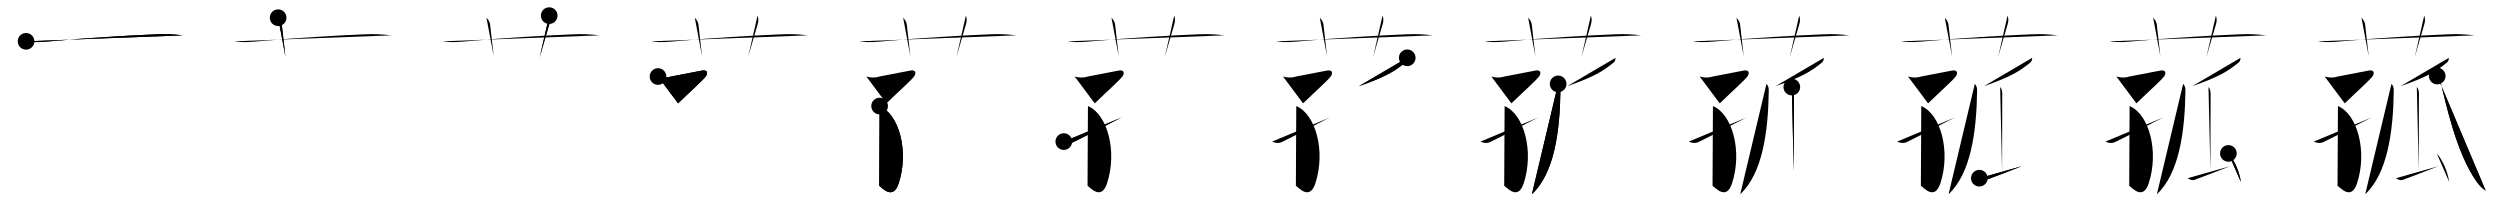 <svg class="stroke_order_diagram--svg_container_for_5186627dd5dda79658000326" style="height: 100px; width: 1200px;" viewbox="0 0 1200 100"><desc>Created with Snap</desc><defs></defs><line class="stroke_order_diagram--bounding_box" x1="1" x2="1199" y1="1" y2="1"></line><line class="stroke_order_diagram--bounding_box" x1="1" x2="1" y1="1" y2="99"></line><line class="stroke_order_diagram--bounding_box" x1="1" x2="1199" y1="99" y2="99"></line><line class="stroke_order_diagram--guide_line" x1="0" x2="1200" y1="50" y2="50"></line><line class="stroke_order_diagram--guide_line" x1="50" x2="50" y1="1" y2="99"></line><line class="stroke_order_diagram--bounding_box" x1="99" x2="99" y1="1" y2="99"></line><path class="stroke_order_diagram--current_path" d="M16.5,23.83c4.36,0.73,8.67,0.26,13.12-0.15c14.88-1.38,35.75-2.67,49.62-3.22c4.17-0.2,8.34-0.03,12.51,0.51" id="kvg:083f0-s1" kvg:type="㇐" transform="matrix(1,0,0,1,-4,-4)" xmlns:kvg="http://kanjivg.tagaini.net"></path><path class="stroke_order_diagram--current_path" d="M16.5,23.83c4.36,0.73,8.67,0.26,13.12-0.15c14.88-1.38,35.75-2.67,49.62-3.22c4.17-0.2,8.34-0.03,12.51,0.51" id="Ske1toh48l" kvg:type="㇐" transform="matrix(1,0,0,1,-4,-4)" xmlns:kvg="http://kanjivg.tagaini.net"></path><circle class="stroke_order_diagram--path_start" cx="16.5" cy="23.83" r="4" transform="matrix(1,0,0,1,-4,-4)"></circle><line class="stroke_order_diagram--guide_line" x1="150" x2="150" y1="1" y2="99"></line><line class="stroke_order_diagram--bounding_box" x1="199" x2="199" y1="1" y2="99"></line><path class="stroke_order_diagram--existing_path" d="M16.5,23.83c4.36,0.73,8.67,0.26,13.12-0.15c14.88-1.38,35.75-2.67,49.62-3.22c4.17-0.2,8.34-0.03,12.51,0.51" id="Ske1toh48o" kvg:type="㇐" transform="matrix(1,0,0,1,96,-4)" xmlns:kvg="http://kanjivg.tagaini.net"></path><path class="stroke_order_diagram--current_path" d="M37.5,12.5c1.06,1.06,1.65,2.35,1.75,3.25C40,22.5,40.5,27.12,41,31.12" id="kvg:083f0-s2" kvg:type="㇑a" transform="matrix(1,0,0,1,96,-4)" xmlns:kvg="http://kanjivg.tagaini.net"></path><path class="stroke_order_diagram--current_path" d="M37.5,12.5c1.06,1.06,1.65,2.35,1.75,3.25C40,22.5,40.5,27.12,41,31.12" id="Ske1toh48q" kvg:type="㇑a" transform="matrix(1,0,0,1,96,-4)" xmlns:kvg="http://kanjivg.tagaini.net"></path><circle class="stroke_order_diagram--path_start" cx="37.5" cy="12.5" r="4" transform="matrix(1,0,0,1,96,-4)"></circle><line class="stroke_order_diagram--guide_line" x1="250" x2="250" y1="1" y2="99"></line><line class="stroke_order_diagram--bounding_box" x1="299" x2="299" y1="1" y2="99"></line><path class="stroke_order_diagram--existing_path" d="M16.5,23.83c4.36,0.73,8.67,0.26,13.12-0.15c14.88-1.38,35.75-2.67,49.62-3.22c4.17-0.2,8.34-0.03,12.51,0.51" id="Ske1toh48t" kvg:type="㇐" transform="matrix(1,0,0,1,196,-4)" xmlns:kvg="http://kanjivg.tagaini.net"></path><path class="stroke_order_diagram--existing_path" d="M37.5,12.5c1.06,1.06,1.65,2.35,1.75,3.25C40,22.5,40.5,27.12,41,31.12" id="Ske1toh48u" kvg:type="㇑a" transform="matrix(1,0,0,1,196,-4)" xmlns:kvg="http://kanjivg.tagaini.net"></path><path class="stroke_order_diagram--current_path" d="M67.62,11.5c0.56,1.38,0.46,2.73,0.03,4.2C66,21.5,64.88,25,63.06,31.5" id="kvg:083f0-s3" kvg:type="㇑a" transform="matrix(1,0,0,1,196,-4)" xmlns:kvg="http://kanjivg.tagaini.net"></path><path class="stroke_order_diagram--current_path" d="M67.62,11.5c0.56,1.38,0.46,2.73,0.03,4.2C66,21.5,64.88,25,63.06,31.5" id="Ske1toh48w" kvg:type="㇑a" transform="matrix(1,0,0,1,196,-4)" xmlns:kvg="http://kanjivg.tagaini.net"></path><circle class="stroke_order_diagram--path_start" cx="67.62" cy="11.5" r="4" transform="matrix(1,0,0,1,196,-4)"></circle><line class="stroke_order_diagram--guide_line" x1="350" x2="350" y1="1" y2="99"></line><line class="stroke_order_diagram--bounding_box" x1="399" x2="399" y1="1" y2="99"></line><path class="stroke_order_diagram--existing_path" d="M16.5,23.83c4.36,0.73,8.67,0.26,13.12-0.15c14.88-1.38,35.75-2.67,49.62-3.22c4.17-0.2,8.34-0.03,12.51,0.51" id="Ske1toh48z" kvg:type="㇐" transform="matrix(1,0,0,1,296,-4)" xmlns:kvg="http://kanjivg.tagaini.net"></path><path class="stroke_order_diagram--existing_path" d="M37.5,12.5c1.06,1.06,1.65,2.35,1.75,3.25C40,22.5,40.5,27.12,41,31.12" id="Ske1toh4810" kvg:type="㇑a" transform="matrix(1,0,0,1,296,-4)" xmlns:kvg="http://kanjivg.tagaini.net"></path><path class="stroke_order_diagram--existing_path" d="M67.62,11.5c0.56,1.38,0.46,2.73,0.03,4.2C66,21.5,64.88,25,63.06,31.5" id="Ske1toh4811" kvg:type="㇑a" transform="matrix(1,0,0,1,296,-4)" xmlns:kvg="http://kanjivg.tagaini.net"></path><path class="stroke_order_diagram--current_path" d="M19.85,40.73c2.2,0.67,4.38,0.65,6.53-0.05c4.63-0.89,9.76-1.85,14.6-2.81c2.52-0.5,3.05,1.23,1.66,2.98c-1.77,2.2-6.94,6.73-13.17,12.77" id="kvg:083f0-s4" kvg:type="㇖" transform="matrix(1,0,0,1,296,-4)" xmlns:kvg="http://kanjivg.tagaini.net"></path><path class="stroke_order_diagram--current_path" d="M19.85,40.73c2.2,0.67,4.38,0.65,6.53-0.05c4.63-0.89,9.76-1.85,14.6-2.81c2.52-0.5,3.05,1.23,1.66,2.98c-1.77,2.2-6.94,6.73-13.17,12.77" id="Ske1toh4813" kvg:type="㇖" transform="matrix(1,0,0,1,296,-4)" xmlns:kvg="http://kanjivg.tagaini.net"></path><circle class="stroke_order_diagram--path_start" cx="19.85" cy="40.73" r="4" transform="matrix(1,0,0,1,296,-4)"></circle><line class="stroke_order_diagram--guide_line" x1="450" x2="450" y1="1" y2="99"></line><line class="stroke_order_diagram--bounding_box" x1="499" x2="499" y1="1" y2="99"></line><path class="stroke_order_diagram--existing_path" d="M16.5,23.83c4.36,0.73,8.67,0.26,13.12-0.15c14.88-1.38,35.75-2.67,49.62-3.22c4.17-0.2,8.34-0.03,12.51,0.51" id="Ske1toh4816" kvg:type="㇐" transform="matrix(1,0,0,1,396,-4)" xmlns:kvg="http://kanjivg.tagaini.net"></path><path class="stroke_order_diagram--existing_path" d="M37.5,12.5c1.06,1.06,1.65,2.35,1.75,3.25C40,22.5,40.5,27.12,41,31.12" id="Ske1toh4817" kvg:type="㇑a" transform="matrix(1,0,0,1,396,-4)" xmlns:kvg="http://kanjivg.tagaini.net"></path><path class="stroke_order_diagram--existing_path" d="M67.62,11.5c0.56,1.38,0.46,2.73,0.03,4.2C66,21.5,64.88,25,63.06,31.5" id="Ske1toh4818" kvg:type="㇑a" transform="matrix(1,0,0,1,396,-4)" xmlns:kvg="http://kanjivg.tagaini.net"></path><path class="stroke_order_diagram--existing_path" d="M19.85,40.73c2.2,0.67,4.38,0.65,6.53-0.05c4.63-0.89,9.76-1.85,14.6-2.81c2.52-0.5,3.05,1.23,1.66,2.98c-1.77,2.2-6.94,6.73-13.17,12.77" id="Ske1toh4819" kvg:type="㇖" transform="matrix(1,0,0,1,396,-4)" xmlns:kvg="http://kanjivg.tagaini.net"></path><path class="stroke_order_diagram--current_path" d="M26.21,54.91c9.29,3.84,14.26,21.73,9.13,37.2c-2.77,8.33-8.15,1.75-9.32,1.07" id="kvg:083f0-s5" kvg:type="㇕v" transform="matrix(1,0,0,1,396,-4)" xmlns:kvg="http://kanjivg.tagaini.net"></path><path class="stroke_order_diagram--current_path" d="M26.21,54.91c9.29,3.84,14.26,21.73,9.13,37.2c-2.77,8.33-8.15,1.75-9.32,1.07" id="Ske1toh481b" kvg:type="㇕v" transform="matrix(1,0,0,1,396,-4)" xmlns:kvg="http://kanjivg.tagaini.net"></path><circle class="stroke_order_diagram--path_start" cx="26.21" cy="54.91" r="4" transform="matrix(1,0,0,1,396,-4)"></circle><line class="stroke_order_diagram--guide_line" x1="550" x2="550" y1="1" y2="99"></line><line class="stroke_order_diagram--bounding_box" x1="599" x2="599" y1="1" y2="99"></line><path class="stroke_order_diagram--existing_path" d="M16.5,23.83c4.36,0.73,8.67,0.26,13.12-0.15c14.88-1.38,35.75-2.67,49.62-3.22c4.17-0.2,8.34-0.03,12.51,0.51" id="Ske1toh481e" kvg:type="㇐" transform="matrix(1,0,0,1,496,-4)" xmlns:kvg="http://kanjivg.tagaini.net"></path><path class="stroke_order_diagram--existing_path" d="M37.5,12.5c1.06,1.06,1.65,2.35,1.75,3.25C40,22.5,40.5,27.12,41,31.12" id="Ske1toh481f" kvg:type="㇑a" transform="matrix(1,0,0,1,496,-4)" xmlns:kvg="http://kanjivg.tagaini.net"></path><path class="stroke_order_diagram--existing_path" d="M67.62,11.5c0.56,1.38,0.46,2.73,0.03,4.2C66,21.5,64.88,25,63.06,31.5" id="Ske1toh481g" kvg:type="㇑a" transform="matrix(1,0,0,1,496,-4)" xmlns:kvg="http://kanjivg.tagaini.net"></path><path class="stroke_order_diagram--existing_path" d="M19.85,40.73c2.2,0.67,4.38,0.65,6.53-0.05c4.63-0.89,9.76-1.85,14.6-2.81c2.52-0.5,3.05,1.23,1.66,2.98c-1.77,2.2-6.94,6.73-13.17,12.77" id="Ske1toh481h" kvg:type="㇖" transform="matrix(1,0,0,1,496,-4)" xmlns:kvg="http://kanjivg.tagaini.net"></path><path class="stroke_order_diagram--existing_path" d="M26.21,54.91c9.29,3.84,14.26,21.73,9.13,37.2c-2.77,8.33-8.15,1.75-9.32,1.07" id="Ske1toh481i" kvg:type="㇕v" transform="matrix(1,0,0,1,496,-4)" xmlns:kvg="http://kanjivg.tagaini.net"></path><path class="stroke_order_diagram--current_path" d="M14.62,71.96c1.89,0.89,3.61,0.88,5.16-0.04c9.54-4.65,14.6-7.57,22.55-11.53" id="kvg:083f0-s6" kvg:type="㇀/㇐" transform="matrix(1,0,0,1,496,-4)" xmlns:kvg="http://kanjivg.tagaini.net"></path><path class="stroke_order_diagram--current_path" d="M14.62,71.96c1.89,0.89,3.61,0.88,5.16-0.04c9.54-4.65,14.6-7.57,22.55-11.53" id="Ske1toh481k" kvg:type="㇀/㇐" transform="matrix(1,0,0,1,496,-4)" xmlns:kvg="http://kanjivg.tagaini.net"></path><circle class="stroke_order_diagram--path_start" cx="14.62" cy="71.96" r="4" transform="matrix(1,0,0,1,496,-4)"></circle><line class="stroke_order_diagram--guide_line" x1="650" x2="650" y1="1" y2="99"></line><line class="stroke_order_diagram--bounding_box" x1="699" x2="699" y1="1" y2="99"></line><path class="stroke_order_diagram--existing_path" d="M16.5,23.83c4.36,0.73,8.67,0.26,13.12-0.15c14.88-1.38,35.75-2.67,49.62-3.22c4.17-0.2,8.34-0.03,12.51,0.51" id="Ske1toh481n" kvg:type="㇐" transform="matrix(1,0,0,1,596,-4)" xmlns:kvg="http://kanjivg.tagaini.net"></path><path class="stroke_order_diagram--existing_path" d="M37.5,12.5c1.06,1.06,1.65,2.35,1.75,3.25C40,22.5,40.5,27.12,41,31.12" id="Ske1toh481o" kvg:type="㇑a" transform="matrix(1,0,0,1,596,-4)" xmlns:kvg="http://kanjivg.tagaini.net"></path><path class="stroke_order_diagram--existing_path" d="M67.62,11.5c0.56,1.38,0.46,2.73,0.03,4.2C66,21.5,64.88,25,63.06,31.5" id="Ske1toh481p" kvg:type="㇑a" transform="matrix(1,0,0,1,596,-4)" xmlns:kvg="http://kanjivg.tagaini.net"></path><path class="stroke_order_diagram--existing_path" d="M19.85,40.73c2.2,0.67,4.38,0.65,6.53-0.05c4.63-0.89,9.76-1.85,14.6-2.81c2.52-0.5,3.05,1.23,1.66,2.98c-1.77,2.2-6.94,6.73-13.17,12.77" id="Ske1toh481q" kvg:type="㇖" transform="matrix(1,0,0,1,596,-4)" xmlns:kvg="http://kanjivg.tagaini.net"></path><path class="stroke_order_diagram--existing_path" d="M26.21,54.91c9.29,3.84,14.26,21.73,9.13,37.2c-2.77,8.33-8.15,1.75-9.32,1.07" id="Ske1toh481r" kvg:type="㇕v" transform="matrix(1,0,0,1,596,-4)" xmlns:kvg="http://kanjivg.tagaini.net"></path><path class="stroke_order_diagram--existing_path" d="M14.62,71.96c1.89,0.89,3.61,0.88,5.16-0.04c9.54-4.65,14.6-7.57,22.55-11.53" id="Ske1toh481s" kvg:type="㇀/㇐" transform="matrix(1,0,0,1,596,-4)" xmlns:kvg="http://kanjivg.tagaini.net"></path><path class="stroke_order_diagram--current_path" d="M79.47,31.75c-0.09,1.25-0.4,1.98-1.29,2.56c-4.93,3.94-9.03,6.56-21.93,11.06" id="kvg:083f0-s7" kvg:type="㇒" transform="matrix(1,0,0,1,596,-4)" xmlns:kvg="http://kanjivg.tagaini.net"></path><path class="stroke_order_diagram--current_path" d="M79.47,31.75c-0.09,1.25-0.4,1.98-1.29,2.56c-4.93,3.94-9.03,6.56-21.93,11.06" id="Ske1toh481u" kvg:type="㇒" transform="matrix(1,0,0,1,596,-4)" xmlns:kvg="http://kanjivg.tagaini.net"></path><circle class="stroke_order_diagram--path_start" cx="79.47" cy="31.75" r="4" transform="matrix(1,0,0,1,596,-4)"></circle><line class="stroke_order_diagram--guide_line" x1="750" x2="750" y1="1" y2="99"></line><line class="stroke_order_diagram--bounding_box" x1="799" x2="799" y1="1" y2="99"></line><path class="stroke_order_diagram--existing_path" d="M16.5,23.83c4.36,0.73,8.67,0.26,13.12-0.15c14.88-1.38,35.75-2.67,49.62-3.22c4.17-0.2,8.34-0.03,12.51,0.51" id="Ske1toh481x" kvg:type="㇐" transform="matrix(1,0,0,1,696,-4)" xmlns:kvg="http://kanjivg.tagaini.net"></path><path class="stroke_order_diagram--existing_path" d="M37.5,12.5c1.06,1.06,1.65,2.35,1.75,3.25C40,22.5,40.5,27.12,41,31.12" id="Ske1toh481y" kvg:type="㇑a" transform="matrix(1,0,0,1,696,-4)" xmlns:kvg="http://kanjivg.tagaini.net"></path><path class="stroke_order_diagram--existing_path" d="M67.62,11.5c0.56,1.38,0.46,2.73,0.03,4.2C66,21.5,64.88,25,63.06,31.5" id="Ske1toh481z" kvg:type="㇑a" transform="matrix(1,0,0,1,696,-4)" xmlns:kvg="http://kanjivg.tagaini.net"></path><path class="stroke_order_diagram--existing_path" d="M19.85,40.73c2.2,0.67,4.38,0.65,6.53-0.05c4.63-0.89,9.76-1.85,14.6-2.81c2.52-0.5,3.05,1.23,1.66,2.98c-1.77,2.2-6.94,6.73-13.17,12.77" id="Ske1toh4820" kvg:type="㇖" transform="matrix(1,0,0,1,696,-4)" xmlns:kvg="http://kanjivg.tagaini.net"></path><path class="stroke_order_diagram--existing_path" d="M26.21,54.91c9.29,3.84,14.26,21.73,9.13,37.2c-2.77,8.33-8.15,1.75-9.32,1.07" id="Ske1toh4821" kvg:type="㇕v" transform="matrix(1,0,0,1,696,-4)" xmlns:kvg="http://kanjivg.tagaini.net"></path><path class="stroke_order_diagram--existing_path" d="M14.62,71.96c1.89,0.89,3.61,0.88,5.16-0.04c9.54-4.65,14.6-7.57,22.55-11.53" id="Ske1toh4822" kvg:type="㇀/㇐" transform="matrix(1,0,0,1,696,-4)" xmlns:kvg="http://kanjivg.tagaini.net"></path><path class="stroke_order_diagram--existing_path" d="M79.47,31.75c-0.09,1.25-0.4,1.98-1.29,2.56c-4.93,3.94-9.03,6.56-21.93,11.06" id="Ske1toh4823" kvg:type="㇒" transform="matrix(1,0,0,1,696,-4)" xmlns:kvg="http://kanjivg.tagaini.net"></path><path class="stroke_order_diagram--current_path" d="M51.9,44.27c0.85,0.85,1.13,1.85,1.11,3.26C52.75,67.25,50,87.25,39.31,97.22" id="kvg:083f0-s8" kvg:type="㇒" transform="matrix(1,0,0,1,696,-4)" xmlns:kvg="http://kanjivg.tagaini.net"></path><path class="stroke_order_diagram--current_path" d="M51.9,44.27c0.85,0.85,1.13,1.85,1.11,3.26C52.75,67.25,50,87.25,39.31,97.22" id="Ske1toh4825" kvg:type="㇒" transform="matrix(1,0,0,1,696,-4)" xmlns:kvg="http://kanjivg.tagaini.net"></path><circle class="stroke_order_diagram--path_start" cx="51.9" cy="44.27" r="4" transform="matrix(1,0,0,1,696,-4)"></circle><line class="stroke_order_diagram--guide_line" x1="850" x2="850" y1="1" y2="99"></line><line class="stroke_order_diagram--bounding_box" x1="899" x2="899" y1="1" y2="99"></line><path class="stroke_order_diagram--existing_path" d="M16.5,23.83c4.36,0.73,8.67,0.26,13.12-0.15c14.88-1.38,35.75-2.67,49.62-3.22c4.17-0.2,8.34-0.03,12.51,0.51" id="Ske1toh4828" kvg:type="㇐" transform="matrix(1,0,0,1,796,-4)" xmlns:kvg="http://kanjivg.tagaini.net"></path><path class="stroke_order_diagram--existing_path" d="M37.5,12.5c1.06,1.06,1.65,2.35,1.75,3.25C40,22.5,40.5,27.12,41,31.12" id="Ske1toh4829" kvg:type="㇑a" transform="matrix(1,0,0,1,796,-4)" xmlns:kvg="http://kanjivg.tagaini.net"></path><path class="stroke_order_diagram--existing_path" d="M67.62,11.5c0.56,1.38,0.46,2.73,0.03,4.2C66,21.5,64.88,25,63.06,31.5" id="Ske1toh482a" kvg:type="㇑a" transform="matrix(1,0,0,1,796,-4)" xmlns:kvg="http://kanjivg.tagaini.net"></path><path class="stroke_order_diagram--existing_path" d="M19.85,40.73c2.2,0.67,4.38,0.65,6.53-0.05c4.63-0.89,9.76-1.85,14.6-2.81c2.52-0.5,3.05,1.23,1.66,2.98c-1.77,2.2-6.94,6.73-13.17,12.77" id="Ske1toh482b" kvg:type="㇖" transform="matrix(1,0,0,1,796,-4)" xmlns:kvg="http://kanjivg.tagaini.net"></path><path class="stroke_order_diagram--existing_path" d="M26.21,54.91c9.29,3.84,14.26,21.73,9.13,37.2c-2.77,8.33-8.15,1.75-9.32,1.07" id="Ske1toh482c" kvg:type="㇕v" transform="matrix(1,0,0,1,796,-4)" xmlns:kvg="http://kanjivg.tagaini.net"></path><path class="stroke_order_diagram--existing_path" d="M14.62,71.96c1.89,0.89,3.61,0.88,5.16-0.04c9.54-4.65,14.6-7.57,22.55-11.53" id="Ske1toh482d" kvg:type="㇀/㇐" transform="matrix(1,0,0,1,796,-4)" xmlns:kvg="http://kanjivg.tagaini.net"></path><path class="stroke_order_diagram--existing_path" d="M79.47,31.75c-0.09,1.25-0.4,1.98-1.29,2.56c-4.93,3.94-9.03,6.56-21.93,11.06" id="Ske1toh482e" kvg:type="㇒" transform="matrix(1,0,0,1,796,-4)" xmlns:kvg="http://kanjivg.tagaini.net"></path><path class="stroke_order_diagram--existing_path" d="M51.9,44.27c0.85,0.85,1.13,1.85,1.11,3.26C52.75,67.25,50,87.25,39.31,97.22" id="Ske1toh482f" kvg:type="㇒" transform="matrix(1,0,0,1,796,-4)" xmlns:kvg="http://kanjivg.tagaini.net"></path><path class="stroke_order_diagram--current_path" d="M64.07,45.79c0.82,0.82,1.02,2.22,1.02,3.24c0,5.21-0.09,28.89-0.09,37.34" id="kvg:083f0-s9" kvg:type="㇑" transform="matrix(1,0,0,1,796,-4)" xmlns:kvg="http://kanjivg.tagaini.net"></path><path class="stroke_order_diagram--current_path" d="M64.07,45.79c0.82,0.82,1.02,2.22,1.02,3.24c0,5.21-0.09,28.89-0.09,37.34" id="Ske1toh482h" kvg:type="㇑" transform="matrix(1,0,0,1,796,-4)" xmlns:kvg="http://kanjivg.tagaini.net"></path><circle class="stroke_order_diagram--path_start" cx="64.07" cy="45.79" r="4" transform="matrix(1,0,0,1,796,-4)"></circle><line class="stroke_order_diagram--guide_line" x1="950" x2="950" y1="1" y2="99"></line><line class="stroke_order_diagram--bounding_box" x1="999" x2="999" y1="1" y2="99"></line><path class="stroke_order_diagram--existing_path" d="M16.5,23.83c4.36,0.73,8.67,0.26,13.12-0.15c14.88-1.38,35.75-2.67,49.62-3.22c4.17-0.2,8.34-0.03,12.51,0.51" id="Ske1toh482k" kvg:type="㇐" transform="matrix(1,0,0,1,896,-4)" xmlns:kvg="http://kanjivg.tagaini.net"></path><path class="stroke_order_diagram--existing_path" d="M37.5,12.5c1.06,1.06,1.65,2.35,1.75,3.25C40,22.5,40.5,27.12,41,31.12" id="Ske1toh482l" kvg:type="㇑a" transform="matrix(1,0,0,1,896,-4)" xmlns:kvg="http://kanjivg.tagaini.net"></path><path class="stroke_order_diagram--existing_path" d="M67.62,11.5c0.56,1.38,0.46,2.73,0.03,4.2C66,21.5,64.88,25,63.06,31.5" id="Ske1toh482m" kvg:type="㇑a" transform="matrix(1,0,0,1,896,-4)" xmlns:kvg="http://kanjivg.tagaini.net"></path><path class="stroke_order_diagram--existing_path" d="M19.85,40.73c2.2,0.67,4.38,0.65,6.53-0.05c4.63-0.89,9.76-1.85,14.6-2.81c2.52-0.5,3.05,1.23,1.66,2.98c-1.77,2.2-6.94,6.73-13.17,12.77" id="Ske1toh482n" kvg:type="㇖" transform="matrix(1,0,0,1,896,-4)" xmlns:kvg="http://kanjivg.tagaini.net"></path><path class="stroke_order_diagram--existing_path" d="M26.21,54.91c9.29,3.84,14.26,21.73,9.13,37.2c-2.77,8.33-8.15,1.75-9.32,1.07" id="Ske1toh482o" kvg:type="㇕v" transform="matrix(1,0,0,1,896,-4)" xmlns:kvg="http://kanjivg.tagaini.net"></path><path class="stroke_order_diagram--existing_path" d="M14.62,71.96c1.89,0.89,3.61,0.88,5.16-0.04c9.54-4.65,14.6-7.57,22.55-11.53" id="Ske1toh482p" kvg:type="㇀/㇐" transform="matrix(1,0,0,1,896,-4)" xmlns:kvg="http://kanjivg.tagaini.net"></path><path class="stroke_order_diagram--existing_path" d="M79.47,31.75c-0.09,1.25-0.4,1.98-1.29,2.56c-4.93,3.94-9.03,6.56-21.93,11.06" id="Ske1toh482q" kvg:type="㇒" transform="matrix(1,0,0,1,896,-4)" xmlns:kvg="http://kanjivg.tagaini.net"></path><path class="stroke_order_diagram--existing_path" d="M51.9,44.27c0.85,0.85,1.13,1.85,1.11,3.26C52.75,67.25,50,87.25,39.31,97.22" id="Ske1toh482r" kvg:type="㇒" transform="matrix(1,0,0,1,896,-4)" xmlns:kvg="http://kanjivg.tagaini.net"></path><path class="stroke_order_diagram--existing_path" d="M64.07,45.79c0.82,0.82,1.02,2.22,1.02,3.24c0,5.21-0.09,28.89-0.09,37.34" id="Ske1toh482s" kvg:type="㇑" transform="matrix(1,0,0,1,896,-4)" xmlns:kvg="http://kanjivg.tagaini.net"></path><path class="stroke_order_diagram--current_path" d="M54.08,89.53c1.32,1,2.61,1.19,3.85,0.59c6.64-2.47,9.3-3.58,16.57-6.37" id="kvg:083f0-s10" kvg:type="㇐" transform="matrix(1,0,0,1,896,-4)" xmlns:kvg="http://kanjivg.tagaini.net"></path><path class="stroke_order_diagram--current_path" d="M54.08,89.53c1.32,1,2.61,1.19,3.85,0.59c6.64-2.47,9.3-3.58,16.57-6.37" id="Ske1toh482u" kvg:type="㇐" transform="matrix(1,0,0,1,896,-4)" xmlns:kvg="http://kanjivg.tagaini.net"></path><circle class="stroke_order_diagram--path_start" cx="54.08" cy="89.53" r="4" transform="matrix(1,0,0,1,896,-4)"></circle><line class="stroke_order_diagram--guide_line" x1="1050" x2="1050" y1="1" y2="99"></line><line class="stroke_order_diagram--bounding_box" x1="1099" x2="1099" y1="1" y2="99"></line><path class="stroke_order_diagram--existing_path" d="M16.5,23.83c4.36,0.73,8.67,0.26,13.12-0.15c14.88-1.38,35.75-2.67,49.62-3.22c4.17-0.2,8.34-0.03,12.51,0.51" id="Ske1toh482x" kvg:type="㇐" transform="matrix(1,0,0,1,996,-4)" xmlns:kvg="http://kanjivg.tagaini.net"></path><path class="stroke_order_diagram--existing_path" d="M37.5,12.5c1.06,1.06,1.65,2.35,1.75,3.25C40,22.5,40.5,27.12,41,31.12" id="Ske1toh482y" kvg:type="㇑a" transform="matrix(1,0,0,1,996,-4)" xmlns:kvg="http://kanjivg.tagaini.net"></path><path class="stroke_order_diagram--existing_path" d="M67.62,11.5c0.56,1.38,0.46,2.73,0.03,4.2C66,21.5,64.88,25,63.06,31.5" id="Ske1toh482z" kvg:type="㇑a" transform="matrix(1,0,0,1,996,-4)" xmlns:kvg="http://kanjivg.tagaini.net"></path><path class="stroke_order_diagram--existing_path" d="M19.85,40.73c2.2,0.67,4.38,0.65,6.53-0.05c4.63-0.89,9.76-1.85,14.6-2.81c2.52-0.5,3.05,1.23,1.66,2.98c-1.77,2.2-6.94,6.73-13.17,12.77" id="Ske1toh4830" kvg:type="㇖" transform="matrix(1,0,0,1,996,-4)" xmlns:kvg="http://kanjivg.tagaini.net"></path><path class="stroke_order_diagram--existing_path" d="M26.21,54.91c9.29,3.84,14.26,21.73,9.13,37.2c-2.77,8.33-8.15,1.75-9.32,1.07" id="Ske1toh4831" kvg:type="㇕v" transform="matrix(1,0,0,1,996,-4)" xmlns:kvg="http://kanjivg.tagaini.net"></path><path class="stroke_order_diagram--existing_path" d="M14.62,71.96c1.89,0.89,3.61,0.88,5.16-0.04c9.54-4.65,14.6-7.57,22.55-11.53" id="Ske1toh4832" kvg:type="㇀/㇐" transform="matrix(1,0,0,1,996,-4)" xmlns:kvg="http://kanjivg.tagaini.net"></path><path class="stroke_order_diagram--existing_path" d="M79.47,31.75c-0.09,1.25-0.4,1.98-1.29,2.56c-4.93,3.94-9.03,6.56-21.93,11.06" id="Ske1toh4833" kvg:type="㇒" transform="matrix(1,0,0,1,996,-4)" xmlns:kvg="http://kanjivg.tagaini.net"></path><path class="stroke_order_diagram--existing_path" d="M51.9,44.27c0.85,0.85,1.13,1.85,1.11,3.26C52.75,67.25,50,87.25,39.31,97.22" id="Ske1toh4834" kvg:type="㇒" transform="matrix(1,0,0,1,996,-4)" xmlns:kvg="http://kanjivg.tagaini.net"></path><path class="stroke_order_diagram--existing_path" d="M64.07,45.79c0.82,0.82,1.02,2.22,1.02,3.24c0,5.21-0.09,28.89-0.09,37.34" id="Ske1toh4835" kvg:type="㇑" transform="matrix(1,0,0,1,996,-4)" xmlns:kvg="http://kanjivg.tagaini.net"></path><path class="stroke_order_diagram--existing_path" d="M54.08,89.53c1.32,1,2.61,1.19,3.85,0.59c6.64-2.47,9.3-3.58,16.57-6.37" id="Ske1toh4836" kvg:type="㇐" transform="matrix(1,0,0,1,996,-4)" xmlns:kvg="http://kanjivg.tagaini.net"></path><path class="stroke_order_diagram--current_path" d="M73.63,77.64c3,3.29,5.32,9.08,6,13.72" id="kvg:083f0-s11" kvg:type="㇔" transform="matrix(1,0,0,1,996,-4)" xmlns:kvg="http://kanjivg.tagaini.net"></path><path class="stroke_order_diagram--current_path" d="M73.63,77.64c3,3.29,5.32,9.08,6,13.72" id="Ske1toh4838" kvg:type="㇔" transform="matrix(1,0,0,1,996,-4)" xmlns:kvg="http://kanjivg.tagaini.net"></path><circle class="stroke_order_diagram--path_start" cx="73.63" cy="77.64" r="4" transform="matrix(1,0,0,1,996,-4)"></circle><line class="stroke_order_diagram--guide_line" x1="1150" x2="1150" y1="1" y2="99"></line><line class="stroke_order_diagram--bounding_box" x1="1199" x2="1199" y1="1" y2="99"></line><path class="stroke_order_diagram--existing_path" d="M16.5,23.83c4.36,0.73,8.67,0.26,13.12-0.15c14.88-1.38,35.75-2.67,49.62-3.22c4.17-0.2,8.34-0.03,12.51,0.51" id="Ske1toh483b" kvg:type="㇐" transform="matrix(1,0,0,1,1096,-4)" xmlns:kvg="http://kanjivg.tagaini.net"></path><path class="stroke_order_diagram--existing_path" d="M37.5,12.5c1.06,1.06,1.65,2.35,1.75,3.25C40,22.5,40.5,27.12,41,31.12" id="Ske1toh483c" kvg:type="㇑a" transform="matrix(1,0,0,1,1096,-4)" xmlns:kvg="http://kanjivg.tagaini.net"></path><path class="stroke_order_diagram--existing_path" d="M67.62,11.5c0.56,1.38,0.46,2.73,0.03,4.2C66,21.5,64.88,25,63.06,31.5" id="Ske1toh483d" kvg:type="㇑a" transform="matrix(1,0,0,1,1096,-4)" xmlns:kvg="http://kanjivg.tagaini.net"></path><path class="stroke_order_diagram--existing_path" d="M19.85,40.73c2.2,0.67,4.38,0.65,6.53-0.05c4.63-0.89,9.76-1.85,14.6-2.81c2.52-0.5,3.05,1.23,1.66,2.98c-1.77,2.2-6.94,6.73-13.17,12.77" id="Ske1toh483e" kvg:type="㇖" transform="matrix(1,0,0,1,1096,-4)" xmlns:kvg="http://kanjivg.tagaini.net"></path><path class="stroke_order_diagram--existing_path" d="M26.21,54.91c9.29,3.84,14.26,21.73,9.13,37.2c-2.77,8.33-8.15,1.75-9.32,1.07" id="Ske1toh483f" kvg:type="㇕v" transform="matrix(1,0,0,1,1096,-4)" xmlns:kvg="http://kanjivg.tagaini.net"></path><path class="stroke_order_diagram--existing_path" d="M14.62,71.96c1.89,0.89,3.61,0.88,5.16-0.04c9.54-4.65,14.6-7.57,22.55-11.53" id="Ske1toh483g" kvg:type="㇀/㇐" transform="matrix(1,0,0,1,1096,-4)" xmlns:kvg="http://kanjivg.tagaini.net"></path><path class="stroke_order_diagram--existing_path" d="M79.47,31.75c-0.09,1.25-0.4,1.98-1.29,2.56c-4.93,3.94-9.03,6.56-21.93,11.06" id="Ske1toh483h" kvg:type="㇒" transform="matrix(1,0,0,1,1096,-4)" xmlns:kvg="http://kanjivg.tagaini.net"></path><path class="stroke_order_diagram--existing_path" d="M51.9,44.27c0.85,0.85,1.13,1.85,1.11,3.26C52.75,67.25,50,87.25,39.31,97.22" id="Ske1toh483i" kvg:type="㇒" transform="matrix(1,0,0,1,1096,-4)" xmlns:kvg="http://kanjivg.tagaini.net"></path><path class="stroke_order_diagram--existing_path" d="M64.07,45.79c0.82,0.82,1.02,2.22,1.02,3.24c0,5.21-0.09,28.89-0.09,37.34" id="Ske1toh483j" kvg:type="㇑" transform="matrix(1,0,0,1,1096,-4)" xmlns:kvg="http://kanjivg.tagaini.net"></path><path class="stroke_order_diagram--existing_path" d="M54.08,89.53c1.32,1,2.61,1.19,3.85,0.59c6.64-2.47,9.3-3.58,16.57-6.37" id="Ske1toh483k" kvg:type="㇐" transform="matrix(1,0,0,1,1096,-4)" xmlns:kvg="http://kanjivg.tagaini.net"></path><path class="stroke_order_diagram--existing_path" d="M73.63,77.64c3,3.29,5.32,9.08,6,13.72" id="Ske1toh483l" kvg:type="㇔" transform="matrix(1,0,0,1,1096,-4)" xmlns:kvg="http://kanjivg.tagaini.net"></path><path class="stroke_order_diagram--current_path" d="M73.87,40.48c0.24,0,1,0.51,1.27,1.55c2.89,11.29,7.73,35.27,17.76,49.33c1.53,2.14,3.15,3.46,4.23,4.16" id="kvg:083f0-s12" kvg:type="㇏" transform="matrix(1,0,0,1,1096,-4)" xmlns:kvg="http://kanjivg.tagaini.net"></path><path class="stroke_order_diagram--current_path" d="M73.87,40.48c0.24,0,1,0.51,1.27,1.55c2.89,11.29,7.73,35.27,17.76,49.33c1.53,2.14,3.15,3.46,4.23,4.16" id="Ske1toh483n" kvg:type="㇏" transform="matrix(1,0,0,1,1096,-4)" xmlns:kvg="http://kanjivg.tagaini.net"></path><circle class="stroke_order_diagram--path_start" cx="73.87" cy="40.48" r="4" transform="matrix(1,0,0,1,1096,-4)"></circle></svg>